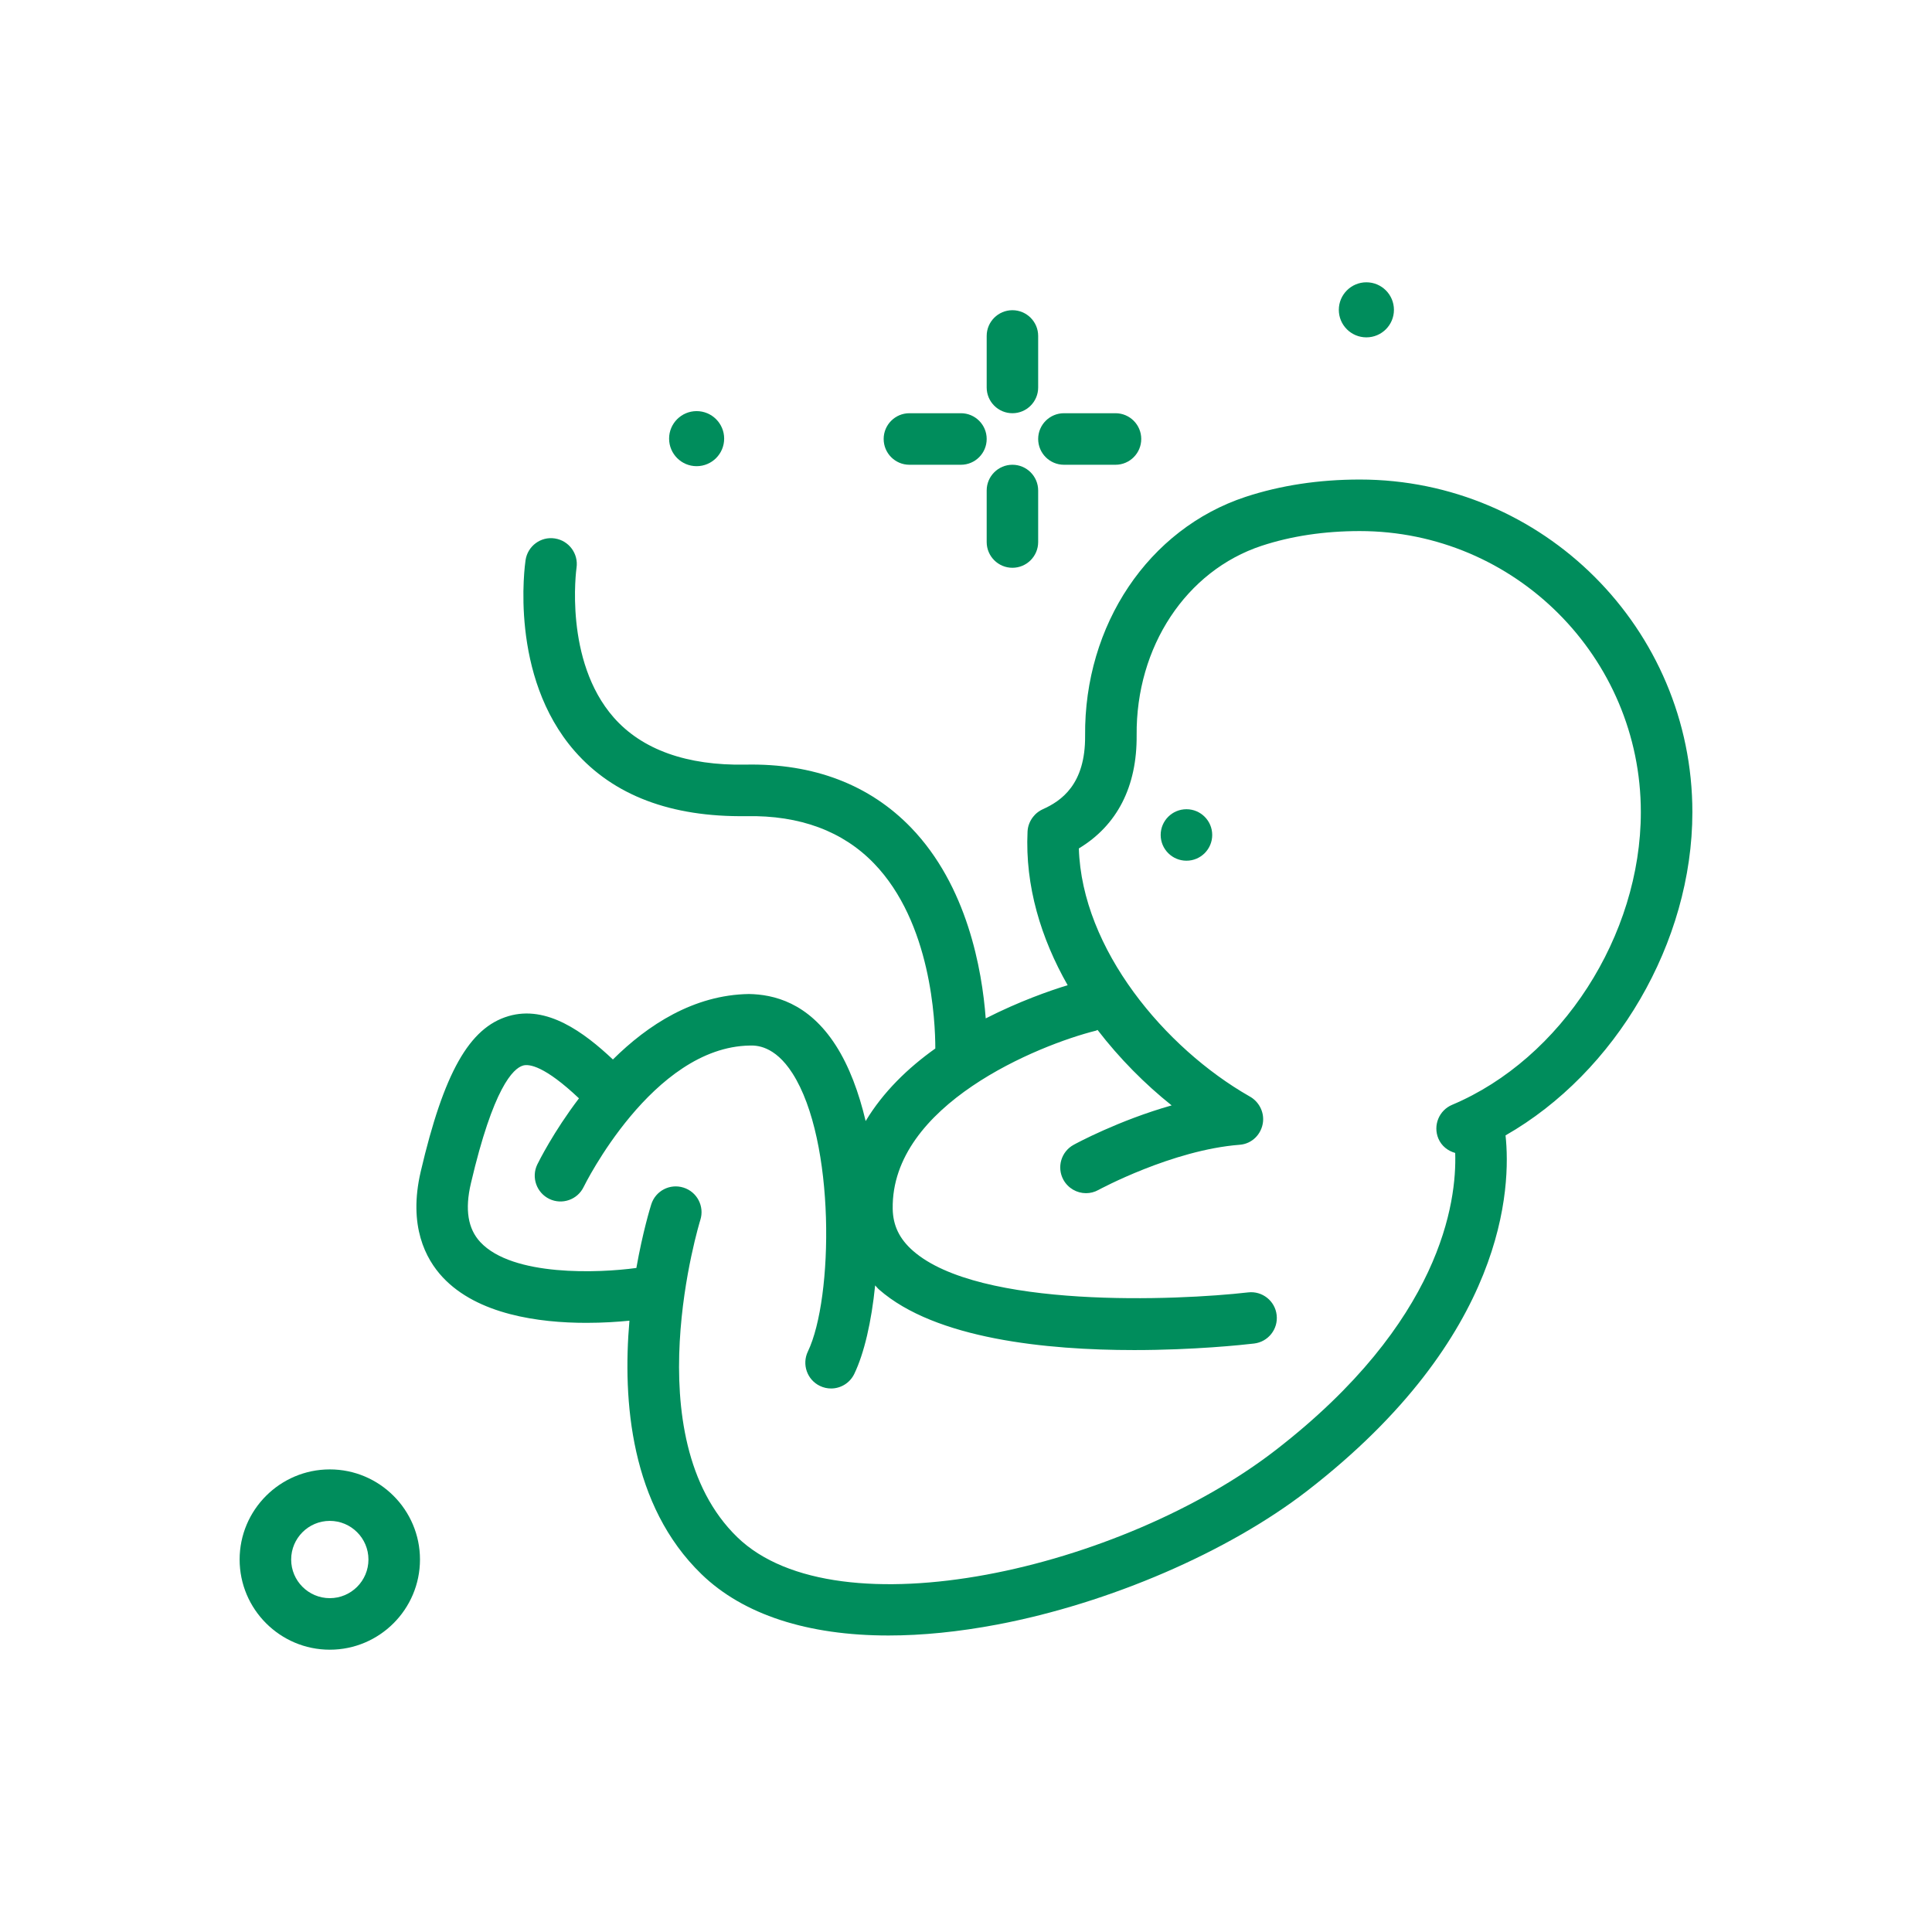 <svg width="34" height="34" viewBox="0 0 34 34" fill="none" xmlns="http://www.w3.org/2000/svg">
<path d="M17.817 7.272C18.067 7.272 18.27 7.069 18.27 6.819V5.912C18.27 5.662 18.067 5.459 17.817 5.459C17.567 5.459 17.364 5.662 17.364 5.912V6.819C17.364 7.069 17.567 7.272 17.817 7.272Z" fill="#008D5C"/>
<path d="M17.817 8.179C17.567 8.179 17.364 8.382 17.364 8.632V9.539C17.364 9.789 17.567 9.992 17.817 9.992C18.067 9.992 18.27 9.789 18.27 9.539V8.632C18.27 8.382 18.067 8.179 17.817 8.179Z" fill="#008D5C"/>
<path d="M16.004 8.179H16.911C17.161 8.179 17.364 7.976 17.364 7.725C17.364 7.475 17.161 7.272 16.911 7.272H16.004C15.754 7.272 15.551 7.475 15.551 7.725C15.551 7.976 15.754 8.179 16.004 8.179Z" fill="#008D5C"/>
<path d="M18.724 8.179H19.631C19.881 8.179 20.084 7.976 20.084 7.725C20.084 7.475 19.881 7.272 19.631 7.272H18.724C18.474 7.272 18.27 7.475 18.27 7.725C18.27 7.976 18.474 8.179 18.724 8.179Z" fill="#008D5C"/>
<path d="M29.783 14.292C29.783 11.065 27.157 8.439 23.93 8.439C23.21 8.439 22.534 8.542 21.92 8.744C20.214 9.307 19.079 10.995 19.096 12.947C19.104 13.805 18.675 14.096 18.352 14.241C18.302 14.264 18.256 14.295 18.217 14.334C18.205 14.346 18.192 14.361 18.182 14.374C18.122 14.449 18.087 14.541 18.083 14.636C18.038 15.592 18.32 16.515 18.789 17.338C18.474 17.434 17.934 17.623 17.347 17.922C17.282 17.059 17.021 15.591 16.035 14.567C15.306 13.811 14.321 13.431 13.117 13.456C12.088 13.475 11.298 13.193 10.8 12.626C9.922 11.626 10.142 10.017 10.146 9.991C10.182 9.744 10.012 9.514 9.765 9.476C9.518 9.437 9.286 9.609 9.249 9.857C9.237 9.94 8.957 11.896 10.114 13.219C10.796 13.998 11.807 14.381 13.131 14.363C14.079 14.345 14.833 14.628 15.38 15.194C16.388 16.236 16.46 17.971 16.46 18.452C15.981 18.792 15.542 19.216 15.234 19.729C15.115 19.225 14.944 18.765 14.711 18.401C14.224 17.639 13.609 17.5 13.18 17.493C12.209 17.508 11.4 18.037 10.786 18.645C10.276 18.165 9.624 17.683 8.949 17.882C8.258 18.085 7.811 18.878 7.404 20.618C7.181 21.574 7.491 22.157 7.791 22.478C8.405 23.135 9.487 23.28 10.319 23.28C10.614 23.28 10.876 23.262 11.077 23.242C10.954 24.658 11.099 26.495 12.344 27.702C13.08 28.416 14.217 28.782 15.635 28.782C16.228 28.782 16.87 28.718 17.552 28.589C19.526 28.214 21.617 27.311 23.009 26.233C26.513 23.519 26.593 20.889 26.495 19.981C28.431 18.875 29.783 16.587 29.783 14.292ZM25.555 19.443C25.324 19.54 25.216 19.806 25.313 20.037C25.369 20.169 25.481 20.254 25.609 20.29C25.638 21.151 25.363 23.264 22.454 25.516C19.743 27.616 14.737 28.759 12.975 27.052C11.153 25.285 12.313 21.506 12.325 21.468C12.4 21.23 12.268 20.975 12.029 20.9C11.789 20.824 11.536 20.957 11.461 21.195C11.444 21.249 11.311 21.681 11.199 22.314C10.544 22.404 9.022 22.469 8.453 21.859C8.234 21.624 8.179 21.285 8.287 20.825C8.681 19.14 9.03 18.803 9.204 18.752C9.312 18.72 9.587 18.76 10.189 19.329C9.737 19.923 9.48 20.444 9.455 20.494C9.347 20.719 9.442 20.99 9.667 21.099C9.892 21.208 10.164 21.113 10.272 20.887C10.284 20.863 11.482 18.427 13.194 18.4C13.301 18.397 13.63 18.393 13.947 18.89C14.705 20.074 14.668 22.847 14.217 23.785C14.109 24.011 14.204 24.282 14.429 24.39C14.493 24.421 14.56 24.435 14.626 24.435C14.794 24.435 14.956 24.34 15.034 24.178C15.209 23.814 15.337 23.258 15.401 22.621C15.425 22.644 15.443 22.671 15.469 22.693C16.464 23.566 18.424 23.759 19.958 23.759C21.012 23.759 21.866 23.668 22.069 23.644C22.318 23.615 22.496 23.39 22.467 23.142C22.439 22.893 22.213 22.715 21.965 22.744C20.721 22.887 17.235 23.037 16.067 22.012C15.828 21.802 15.715 21.567 15.71 21.273C15.682 19.44 18.282 18.389 19.287 18.138C19.297 18.136 19.305 18.128 19.315 18.125C19.702 18.628 20.149 19.078 20.619 19.453C19.687 19.717 18.937 20.123 18.894 20.147C18.675 20.267 18.594 20.542 18.714 20.762C18.797 20.912 18.952 20.998 19.112 20.998C19.186 20.998 19.26 20.98 19.329 20.942C19.342 20.935 20.63 20.237 21.817 20.146C22.034 20.13 22.203 19.959 22.227 19.743C22.247 19.556 22.147 19.378 21.986 19.292C20.5 18.443 19.04 16.703 18.986 14.931C19.66 14.525 20.011 13.842 20.003 12.939C19.989 11.383 20.874 10.044 22.203 9.605C22.726 9.433 23.306 9.346 23.93 9.346C26.657 9.346 28.876 11.565 28.876 14.292C28.876 16.465 27.479 18.632 25.555 19.443Z" fill="#008D5C"/>
<path d="M20.88 15.147C21.13 15.147 21.333 14.944 21.333 14.694C21.333 14.444 21.13 14.241 20.88 14.241C20.629 14.241 20.426 14.444 20.426 14.694C20.426 14.944 20.629 15.147 20.88 15.147Z" fill="#008D5C"/>
<path d="M24.046 5.937C24.314 5.937 24.531 5.72 24.531 5.453C24.531 5.185 24.314 4.968 24.046 4.968C23.779 4.968 23.561 5.185 23.561 5.453C23.561 5.72 23.778 5.937 24.046 5.937Z" fill="#008D5C"/>
<path d="M12.259 8.204C12.527 8.204 12.744 7.987 12.744 7.719C12.744 7.452 12.527 7.235 12.259 7.235C11.992 7.235 11.775 7.452 11.775 7.719C11.775 7.987 11.992 8.204 12.259 8.204Z" fill="#008D5C"/>
<path d="M5.804 25.859C4.929 25.859 4.217 26.571 4.217 27.445C4.217 28.32 4.929 29.032 5.804 29.032C6.679 29.032 7.391 28.32 7.391 27.445C7.391 26.571 6.679 25.859 5.804 25.859ZM5.804 28.125C5.429 28.125 5.124 27.82 5.124 27.445C5.124 27.07 5.429 26.765 5.804 26.765C6.179 26.765 6.484 27.07 6.484 27.445C6.484 27.82 6.179 28.125 5.804 28.125Z" fill="#008D5C"/>
</svg>
